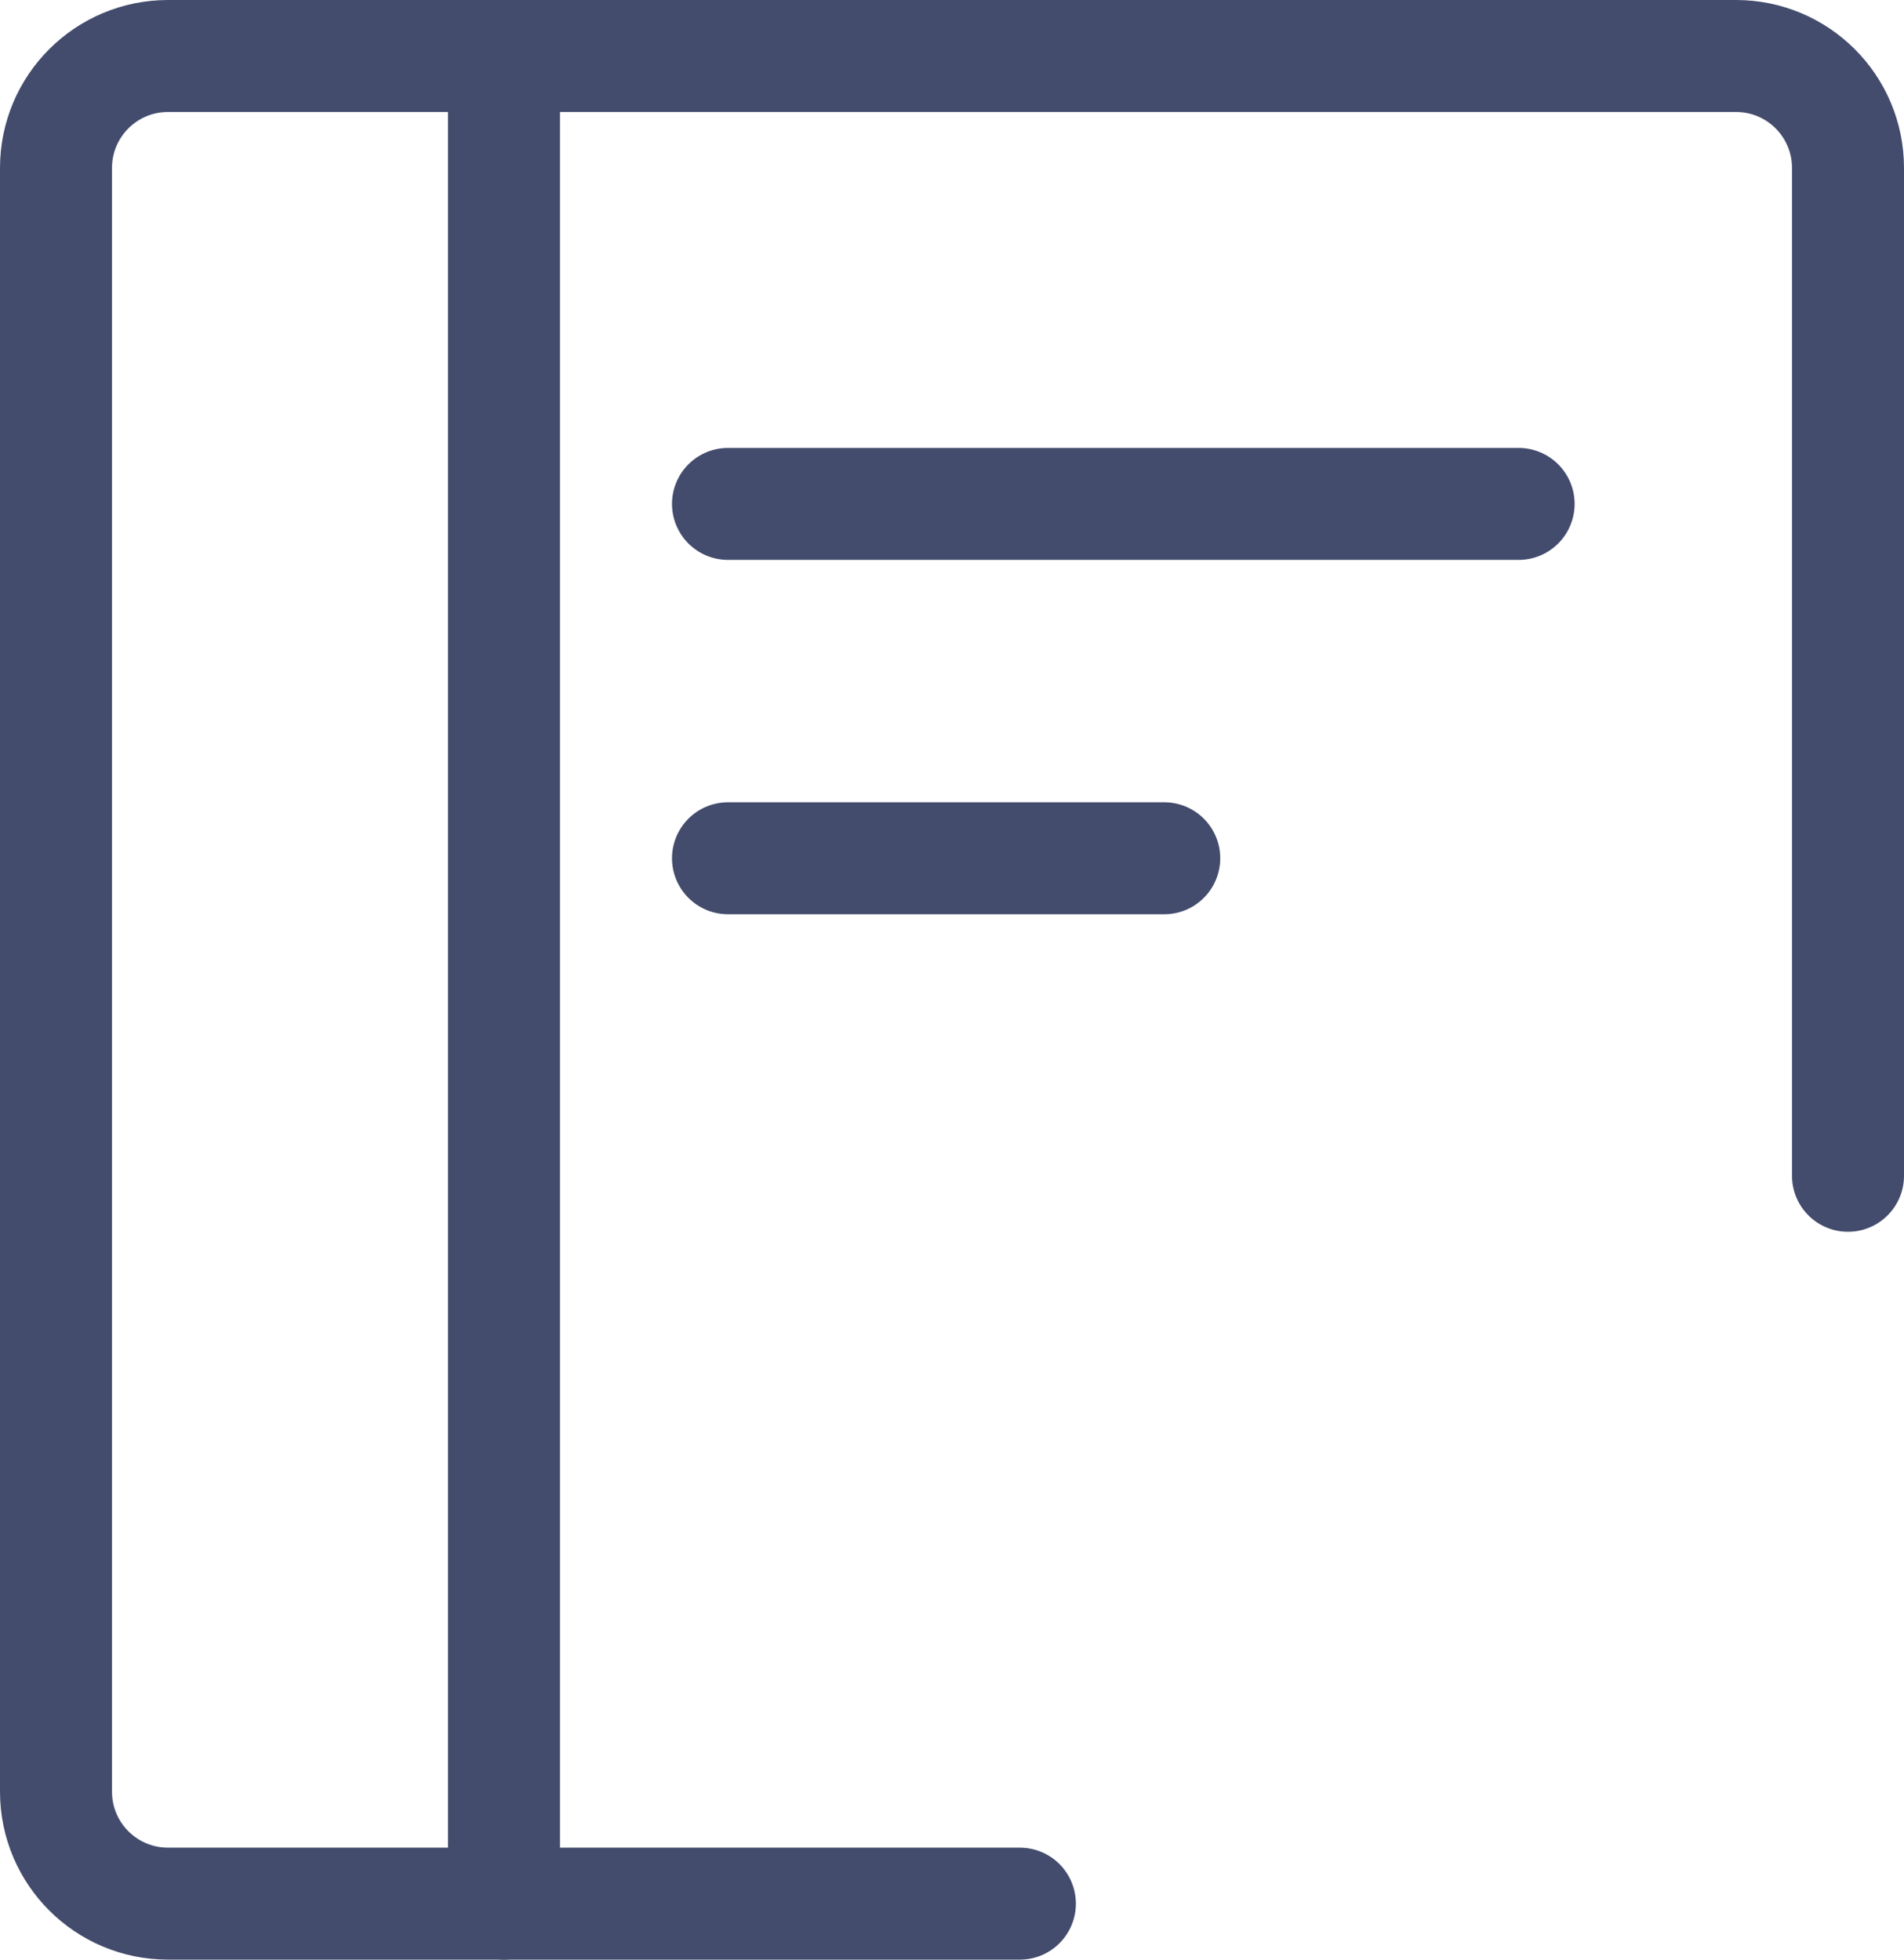 <svg width="34" height="35" viewBox="0 0 34 35" fill="none" xmlns="http://www.w3.org/2000/svg">
<path d="M18.212 34H3C1.895 34 1 33.105 1 32V3C1 1.895 1.895 1 3 1H31C32.105 1 33 1.895 33 3V21" stroke="#434C6D" stroke-width="2" stroke-linecap="round" stroke-linejoin="round"/>
<path d="M9 1V34" stroke="#434C6D" stroke-width="2" stroke-linecap="round"/>
<path d="M13 9H27.118" stroke="#434C6D" stroke-width="2" stroke-linecap="round" stroke-linejoin="round"/>
<path d="M13 15.329H20.79" stroke="#434C6D" stroke-width="2" stroke-linecap="round" stroke-linejoin="round"/>
</svg>
